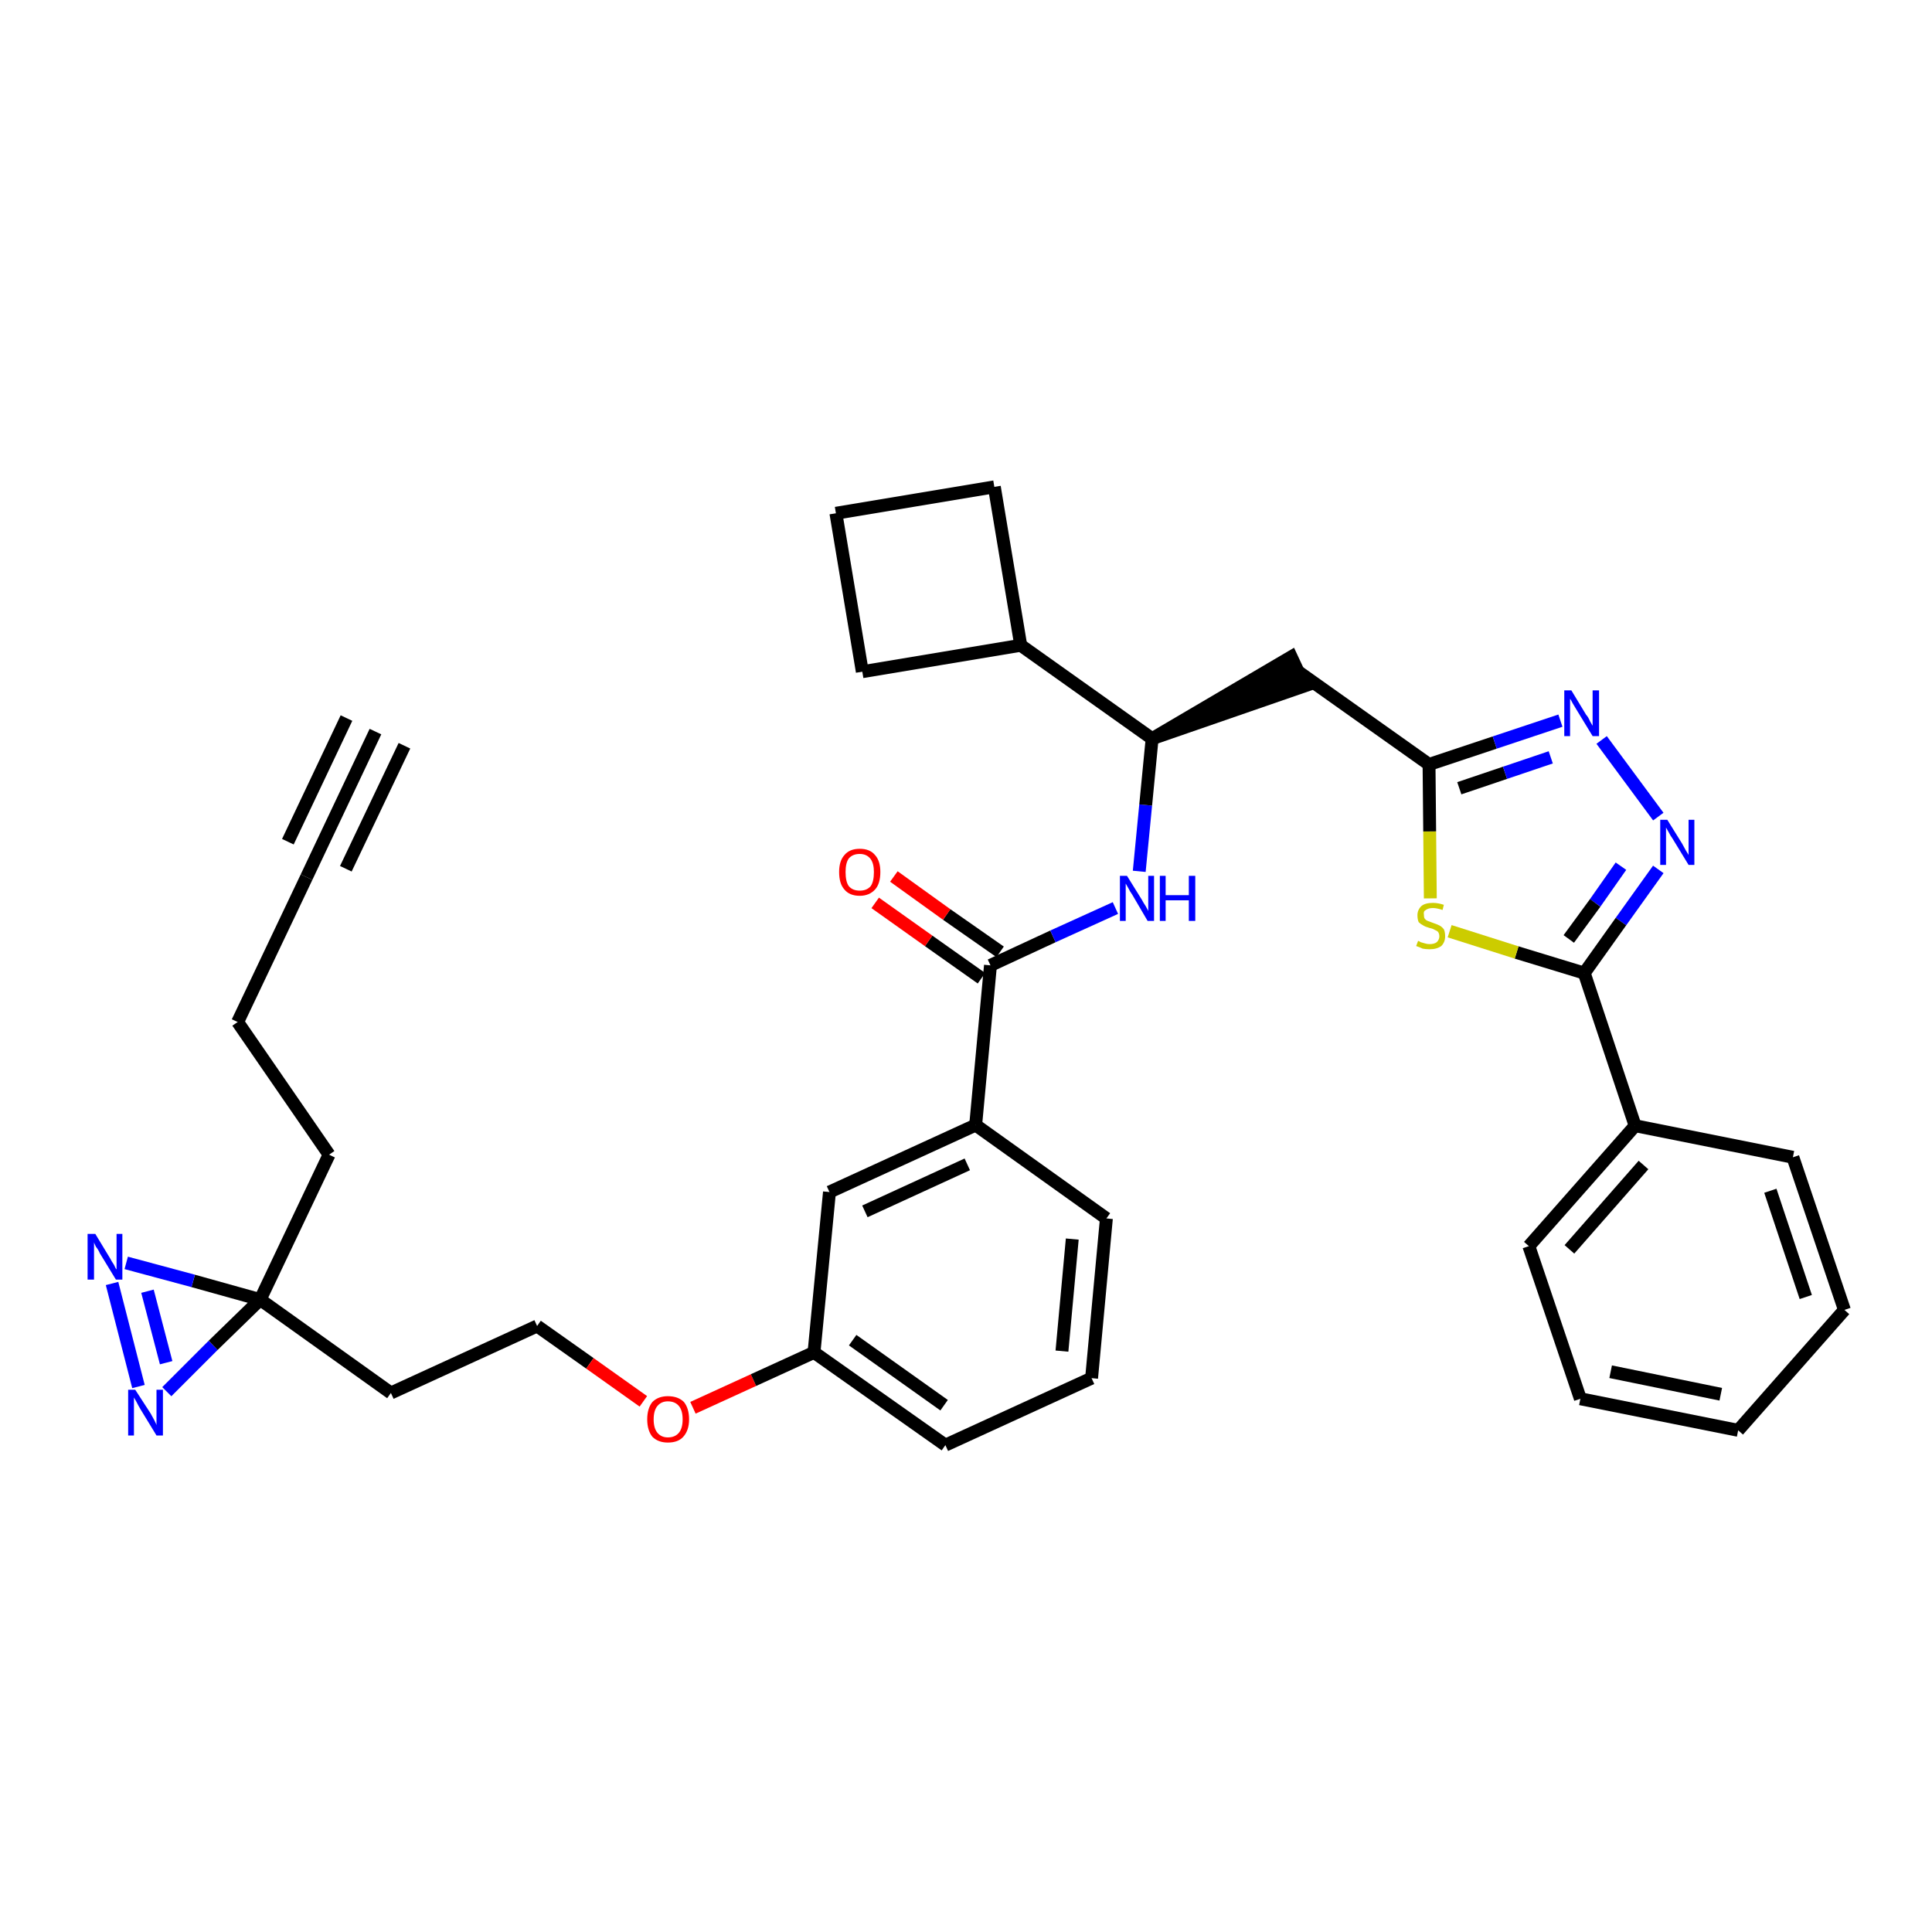 <?xml version='1.0' encoding='iso-8859-1'?>
<svg version='1.1' baseProfile='full'
              xmlns='http://www.w3.org/2000/svg'
                      xmlns:rdkit='http://www.rdkit.org/xml'
                      xmlns:xlink='http://www.w3.org/1999/xlink'
                  xml:space='preserve'
width='300px' height='300px' viewBox='0 0 300 300'>
<!-- END OF HEADER -->
<path class='bond-0 atom-0 atom-1' d='M 58.3,113.6 L 47.6,136.2' style='fill:none;fill-rule:evenodd;stroke:#000000;stroke-width:2.0px;stroke-linecap:butt;stroke-linejoin:miter;stroke-opacity:1' />
<path class='bond-0 atom-0 atom-1' d='M 53.8,111.5 L 44.7,130.7' style='fill:none;fill-rule:evenodd;stroke:#000000;stroke-width:2.0px;stroke-linecap:butt;stroke-linejoin:miter;stroke-opacity:1' />
<path class='bond-0 atom-0 atom-1' d='M 62.8,115.8 L 53.7,134.9' style='fill:none;fill-rule:evenodd;stroke:#000000;stroke-width:2.0px;stroke-linecap:butt;stroke-linejoin:miter;stroke-opacity:1' />
<path class='bond-1 atom-1 atom-2' d='M 47.6,136.2 L 36.9,158.7' style='fill:none;fill-rule:evenodd;stroke:#000000;stroke-width:2.0px;stroke-linecap:butt;stroke-linejoin:miter;stroke-opacity:1' />
<path class='bond-2 atom-2 atom-3' d='M 36.9,158.7 L 51.1,179.3' style='fill:none;fill-rule:evenodd;stroke:#000000;stroke-width:2.0px;stroke-linecap:butt;stroke-linejoin:miter;stroke-opacity:1' />
<path class='bond-3 atom-3 atom-4' d='M 51.1,179.3 L 40.4,201.8' style='fill:none;fill-rule:evenodd;stroke:#000000;stroke-width:2.0px;stroke-linecap:butt;stroke-linejoin:miter;stroke-opacity:1' />
<path class='bond-4 atom-4 atom-5' d='M 40.4,201.8 L 60.7,216.3' style='fill:none;fill-rule:evenodd;stroke:#000000;stroke-width:2.0px;stroke-linecap:butt;stroke-linejoin:miter;stroke-opacity:1' />
<path class='bond-33 atom-4 atom-34' d='M 40.4,201.8 L 30.0,198.9' style='fill:none;fill-rule:evenodd;stroke:#000000;stroke-width:2.0px;stroke-linecap:butt;stroke-linejoin:miter;stroke-opacity:1' />
<path class='bond-33 atom-4 atom-34' d='M 30.0,198.9 L 19.6,196.1' style='fill:none;fill-rule:evenodd;stroke:#0000FF;stroke-width:2.0px;stroke-linecap:butt;stroke-linejoin:miter;stroke-opacity:1' />
<path class='bond-35 atom-35 atom-4' d='M 25.9,216.1 L 33.1,208.9' style='fill:none;fill-rule:evenodd;stroke:#0000FF;stroke-width:2.0px;stroke-linecap:butt;stroke-linejoin:miter;stroke-opacity:1' />
<path class='bond-35 atom-35 atom-4' d='M 33.1,208.9 L 40.4,201.8' style='fill:none;fill-rule:evenodd;stroke:#000000;stroke-width:2.0px;stroke-linecap:butt;stroke-linejoin:miter;stroke-opacity:1' />
<path class='bond-5 atom-5 atom-6' d='M 60.7,216.3 L 83.4,205.9' style='fill:none;fill-rule:evenodd;stroke:#000000;stroke-width:2.0px;stroke-linecap:butt;stroke-linejoin:miter;stroke-opacity:1' />
<path class='bond-6 atom-6 atom-7' d='M 83.4,205.9 L 91.6,211.7' style='fill:none;fill-rule:evenodd;stroke:#000000;stroke-width:2.0px;stroke-linecap:butt;stroke-linejoin:miter;stroke-opacity:1' />
<path class='bond-6 atom-6 atom-7' d='M 91.6,211.7 L 99.9,217.6' style='fill:none;fill-rule:evenodd;stroke:#FF0000;stroke-width:2.0px;stroke-linecap:butt;stroke-linejoin:miter;stroke-opacity:1' />
<path class='bond-7 atom-7 atom-8' d='M 107.6,218.6 L 117.0,214.3' style='fill:none;fill-rule:evenodd;stroke:#FF0000;stroke-width:2.0px;stroke-linecap:butt;stroke-linejoin:miter;stroke-opacity:1' />
<path class='bond-7 atom-7 atom-8' d='M 117.0,214.3 L 126.4,210.0' style='fill:none;fill-rule:evenodd;stroke:#000000;stroke-width:2.0px;stroke-linecap:butt;stroke-linejoin:miter;stroke-opacity:1' />
<path class='bond-8 atom-8 atom-9' d='M 126.4,210.0 L 146.8,224.4' style='fill:none;fill-rule:evenodd;stroke:#000000;stroke-width:2.0px;stroke-linecap:butt;stroke-linejoin:miter;stroke-opacity:1' />
<path class='bond-8 atom-8 atom-9' d='M 132.4,208.1 L 146.6,218.2' style='fill:none;fill-rule:evenodd;stroke:#000000;stroke-width:2.0px;stroke-linecap:butt;stroke-linejoin:miter;stroke-opacity:1' />
<path class='bond-36 atom-33 atom-8' d='M 128.8,185.1 L 126.4,210.0' style='fill:none;fill-rule:evenodd;stroke:#000000;stroke-width:2.0px;stroke-linecap:butt;stroke-linejoin:miter;stroke-opacity:1' />
<path class='bond-9 atom-9 atom-10' d='M 146.8,224.4 L 169.5,214.0' style='fill:none;fill-rule:evenodd;stroke:#000000;stroke-width:2.0px;stroke-linecap:butt;stroke-linejoin:miter;stroke-opacity:1' />
<path class='bond-10 atom-10 atom-11' d='M 169.5,214.0 L 171.8,189.2' style='fill:none;fill-rule:evenodd;stroke:#000000;stroke-width:2.0px;stroke-linecap:butt;stroke-linejoin:miter;stroke-opacity:1' />
<path class='bond-10 atom-10 atom-11' d='M 164.9,209.8 L 166.5,192.4' style='fill:none;fill-rule:evenodd;stroke:#000000;stroke-width:2.0px;stroke-linecap:butt;stroke-linejoin:miter;stroke-opacity:1' />
<path class='bond-11 atom-11 atom-12' d='M 171.8,189.2 L 151.5,174.7' style='fill:none;fill-rule:evenodd;stroke:#000000;stroke-width:2.0px;stroke-linecap:butt;stroke-linejoin:miter;stroke-opacity:1' />
<path class='bond-12 atom-12 atom-13' d='M 151.5,174.7 L 153.8,149.9' style='fill:none;fill-rule:evenodd;stroke:#000000;stroke-width:2.0px;stroke-linecap:butt;stroke-linejoin:miter;stroke-opacity:1' />
<path class='bond-32 atom-12 atom-33' d='M 151.5,174.7 L 128.8,185.1' style='fill:none;fill-rule:evenodd;stroke:#000000;stroke-width:2.0px;stroke-linecap:butt;stroke-linejoin:miter;stroke-opacity:1' />
<path class='bond-32 atom-12 atom-33' d='M 150.2,180.8 L 134.3,188.1' style='fill:none;fill-rule:evenodd;stroke:#000000;stroke-width:2.0px;stroke-linecap:butt;stroke-linejoin:miter;stroke-opacity:1' />
<path class='bond-13 atom-13 atom-14' d='M 155.3,147.8 L 147.0,142.0' style='fill:none;fill-rule:evenodd;stroke:#000000;stroke-width:2.0px;stroke-linecap:butt;stroke-linejoin:miter;stroke-opacity:1' />
<path class='bond-13 atom-13 atom-14' d='M 147.0,142.0 L 138.8,136.1' style='fill:none;fill-rule:evenodd;stroke:#FF0000;stroke-width:2.0px;stroke-linecap:butt;stroke-linejoin:miter;stroke-opacity:1' />
<path class='bond-13 atom-13 atom-14' d='M 152.4,151.9 L 144.2,146.1' style='fill:none;fill-rule:evenodd;stroke:#000000;stroke-width:2.0px;stroke-linecap:butt;stroke-linejoin:miter;stroke-opacity:1' />
<path class='bond-13 atom-13 atom-14' d='M 144.2,146.1 L 135.9,140.2' style='fill:none;fill-rule:evenodd;stroke:#FF0000;stroke-width:2.0px;stroke-linecap:butt;stroke-linejoin:miter;stroke-opacity:1' />
<path class='bond-14 atom-13 atom-15' d='M 153.8,149.9 L 163.5,145.4' style='fill:none;fill-rule:evenodd;stroke:#000000;stroke-width:2.0px;stroke-linecap:butt;stroke-linejoin:miter;stroke-opacity:1' />
<path class='bond-14 atom-13 atom-15' d='M 163.5,145.4 L 173.2,141.0' style='fill:none;fill-rule:evenodd;stroke:#0000FF;stroke-width:2.0px;stroke-linecap:butt;stroke-linejoin:miter;stroke-opacity:1' />
<path class='bond-15 atom-15 atom-16' d='M 176.9,135.3 L 177.9,125.0' style='fill:none;fill-rule:evenodd;stroke:#0000FF;stroke-width:2.0px;stroke-linecap:butt;stroke-linejoin:miter;stroke-opacity:1' />
<path class='bond-15 atom-15 atom-16' d='M 177.9,125.0 L 178.9,114.7' style='fill:none;fill-rule:evenodd;stroke:#000000;stroke-width:2.0px;stroke-linecap:butt;stroke-linejoin:miter;stroke-opacity:1' />
<path class='bond-16 atom-16 atom-17' d='M 178.9,114.7 L 202.6,106.5 L 200.5,102.0 Z' style='fill:#000000;fill-rule:evenodd;fill-opacity:1;stroke:#000000;stroke-width:2.0px;stroke-linecap:butt;stroke-linejoin:miter;stroke-opacity:1;' />
<path class='bond-28 atom-16 atom-29' d='M 178.9,114.7 L 158.5,100.2' style='fill:none;fill-rule:evenodd;stroke:#000000;stroke-width:2.0px;stroke-linecap:butt;stroke-linejoin:miter;stroke-opacity:1' />
<path class='bond-17 atom-17 atom-18' d='M 201.6,104.3 L 221.9,118.7' style='fill:none;fill-rule:evenodd;stroke:#000000;stroke-width:2.0px;stroke-linecap:butt;stroke-linejoin:miter;stroke-opacity:1' />
<path class='bond-18 atom-18 atom-19' d='M 221.9,118.7 L 232.1,115.3' style='fill:none;fill-rule:evenodd;stroke:#000000;stroke-width:2.0px;stroke-linecap:butt;stroke-linejoin:miter;stroke-opacity:1' />
<path class='bond-18 atom-18 atom-19' d='M 232.1,115.3 L 242.3,111.9' style='fill:none;fill-rule:evenodd;stroke:#0000FF;stroke-width:2.0px;stroke-linecap:butt;stroke-linejoin:miter;stroke-opacity:1' />
<path class='bond-18 atom-18 atom-19' d='M 226.6,122.4 L 233.7,120.0' style='fill:none;fill-rule:evenodd;stroke:#000000;stroke-width:2.0px;stroke-linecap:butt;stroke-linejoin:miter;stroke-opacity:1' />
<path class='bond-18 atom-18 atom-19' d='M 233.7,120.0 L 240.8,117.6' style='fill:none;fill-rule:evenodd;stroke:#0000FF;stroke-width:2.0px;stroke-linecap:butt;stroke-linejoin:miter;stroke-opacity:1' />
<path class='bond-37 atom-28 atom-18' d='M 222.1,139.5 L 222.0,129.1' style='fill:none;fill-rule:evenodd;stroke:#CCCC00;stroke-width:2.0px;stroke-linecap:butt;stroke-linejoin:miter;stroke-opacity:1' />
<path class='bond-37 atom-28 atom-18' d='M 222.0,129.1 L 221.9,118.7' style='fill:none;fill-rule:evenodd;stroke:#000000;stroke-width:2.0px;stroke-linecap:butt;stroke-linejoin:miter;stroke-opacity:1' />
<path class='bond-19 atom-19 atom-20' d='M 248.7,114.9 L 257.5,126.8' style='fill:none;fill-rule:evenodd;stroke:#0000FF;stroke-width:2.0px;stroke-linecap:butt;stroke-linejoin:miter;stroke-opacity:1' />
<path class='bond-20 atom-20 atom-21' d='M 257.5,135.0 L 251.7,143.1' style='fill:none;fill-rule:evenodd;stroke:#0000FF;stroke-width:2.0px;stroke-linecap:butt;stroke-linejoin:miter;stroke-opacity:1' />
<path class='bond-20 atom-20 atom-21' d='M 251.7,143.1 L 246.0,151.1' style='fill:none;fill-rule:evenodd;stroke:#000000;stroke-width:2.0px;stroke-linecap:butt;stroke-linejoin:miter;stroke-opacity:1' />
<path class='bond-20 atom-20 atom-21' d='M 251.7,134.5 L 247.7,140.2' style='fill:none;fill-rule:evenodd;stroke:#0000FF;stroke-width:2.0px;stroke-linecap:butt;stroke-linejoin:miter;stroke-opacity:1' />
<path class='bond-20 atom-20 atom-21' d='M 247.7,140.2 L 243.6,145.8' style='fill:none;fill-rule:evenodd;stroke:#000000;stroke-width:2.0px;stroke-linecap:butt;stroke-linejoin:miter;stroke-opacity:1' />
<path class='bond-21 atom-21 atom-22' d='M 246.0,151.1 L 253.9,174.8' style='fill:none;fill-rule:evenodd;stroke:#000000;stroke-width:2.0px;stroke-linecap:butt;stroke-linejoin:miter;stroke-opacity:1' />
<path class='bond-27 atom-21 atom-28' d='M 246.0,151.1 L 235.5,147.9' style='fill:none;fill-rule:evenodd;stroke:#000000;stroke-width:2.0px;stroke-linecap:butt;stroke-linejoin:miter;stroke-opacity:1' />
<path class='bond-27 atom-21 atom-28' d='M 235.5,147.9 L 225.1,144.6' style='fill:none;fill-rule:evenodd;stroke:#CCCC00;stroke-width:2.0px;stroke-linecap:butt;stroke-linejoin:miter;stroke-opacity:1' />
<path class='bond-22 atom-22 atom-23' d='M 253.9,174.8 L 237.4,193.5' style='fill:none;fill-rule:evenodd;stroke:#000000;stroke-width:2.0px;stroke-linecap:butt;stroke-linejoin:miter;stroke-opacity:1' />
<path class='bond-22 atom-22 atom-23' d='M 255.2,180.9 L 243.7,194.0' style='fill:none;fill-rule:evenodd;stroke:#000000;stroke-width:2.0px;stroke-linecap:butt;stroke-linejoin:miter;stroke-opacity:1' />
<path class='bond-39 atom-27 atom-22' d='M 278.4,179.7 L 253.9,174.8' style='fill:none;fill-rule:evenodd;stroke:#000000;stroke-width:2.0px;stroke-linecap:butt;stroke-linejoin:miter;stroke-opacity:1' />
<path class='bond-23 atom-23 atom-24' d='M 237.4,193.5 L 245.4,217.2' style='fill:none;fill-rule:evenodd;stroke:#000000;stroke-width:2.0px;stroke-linecap:butt;stroke-linejoin:miter;stroke-opacity:1' />
<path class='bond-24 atom-24 atom-25' d='M 245.4,217.2 L 269.9,222.1' style='fill:none;fill-rule:evenodd;stroke:#000000;stroke-width:2.0px;stroke-linecap:butt;stroke-linejoin:miter;stroke-opacity:1' />
<path class='bond-24 atom-24 atom-25' d='M 250.1,213.0 L 267.2,216.5' style='fill:none;fill-rule:evenodd;stroke:#000000;stroke-width:2.0px;stroke-linecap:butt;stroke-linejoin:miter;stroke-opacity:1' />
<path class='bond-25 atom-25 atom-26' d='M 269.9,222.1 L 286.4,203.4' style='fill:none;fill-rule:evenodd;stroke:#000000;stroke-width:2.0px;stroke-linecap:butt;stroke-linejoin:miter;stroke-opacity:1' />
<path class='bond-26 atom-26 atom-27' d='M 286.4,203.4 L 278.4,179.7' style='fill:none;fill-rule:evenodd;stroke:#000000;stroke-width:2.0px;stroke-linecap:butt;stroke-linejoin:miter;stroke-opacity:1' />
<path class='bond-26 atom-26 atom-27' d='M 280.4,201.4 L 274.9,184.9' style='fill:none;fill-rule:evenodd;stroke:#000000;stroke-width:2.0px;stroke-linecap:butt;stroke-linejoin:miter;stroke-opacity:1' />
<path class='bond-29 atom-29 atom-30' d='M 158.5,100.2 L 154.4,75.6' style='fill:none;fill-rule:evenodd;stroke:#000000;stroke-width:2.0px;stroke-linecap:butt;stroke-linejoin:miter;stroke-opacity:1' />
<path class='bond-38 atom-32 atom-29' d='M 133.9,104.3 L 158.5,100.2' style='fill:none;fill-rule:evenodd;stroke:#000000;stroke-width:2.0px;stroke-linecap:butt;stroke-linejoin:miter;stroke-opacity:1' />
<path class='bond-30 atom-30 atom-31' d='M 154.4,75.6 L 129.8,79.7' style='fill:none;fill-rule:evenodd;stroke:#000000;stroke-width:2.0px;stroke-linecap:butt;stroke-linejoin:miter;stroke-opacity:1' />
<path class='bond-31 atom-31 atom-32' d='M 129.8,79.7 L 133.9,104.3' style='fill:none;fill-rule:evenodd;stroke:#000000;stroke-width:2.0px;stroke-linecap:butt;stroke-linejoin:miter;stroke-opacity:1' />
<path class='bond-34 atom-34 atom-35' d='M 17.4,199.3 L 21.5,215.3' style='fill:none;fill-rule:evenodd;stroke:#0000FF;stroke-width:2.0px;stroke-linecap:butt;stroke-linejoin:miter;stroke-opacity:1' />
<path class='bond-34 atom-34 atom-35' d='M 22.9,200.5 L 25.8,211.6' style='fill:none;fill-rule:evenodd;stroke:#0000FF;stroke-width:2.0px;stroke-linecap:butt;stroke-linejoin:miter;stroke-opacity:1' />
<path  class='atom-7' d='M 100.5 220.4
Q 100.5 218.7, 101.3 217.7
Q 102.2 216.8, 103.7 216.8
Q 105.3 216.8, 106.2 217.7
Q 107.0 218.7, 107.0 220.4
Q 107.0 222.1, 106.1 223.1
Q 105.3 224.0, 103.7 224.0
Q 102.2 224.0, 101.3 223.1
Q 100.5 222.1, 100.5 220.4
M 103.7 223.2
Q 104.8 223.2, 105.4 222.5
Q 106.0 221.8, 106.0 220.4
Q 106.0 219.0, 105.4 218.3
Q 104.8 217.6, 103.7 217.6
Q 102.7 217.6, 102.1 218.3
Q 101.5 219.0, 101.5 220.4
Q 101.5 221.8, 102.1 222.5
Q 102.7 223.2, 103.7 223.2
' fill='#FF0000'/>
<path  class='atom-14' d='M 130.3 135.4
Q 130.3 133.7, 131.1 132.8
Q 131.9 131.8, 133.5 131.8
Q 135.1 131.8, 135.9 132.8
Q 136.7 133.7, 136.7 135.4
Q 136.7 137.2, 135.9 138.1
Q 135.0 139.1, 133.5 139.1
Q 131.9 139.1, 131.1 138.1
Q 130.3 137.2, 130.3 135.4
M 133.5 138.3
Q 134.6 138.3, 135.2 137.6
Q 135.7 136.9, 135.7 135.4
Q 135.7 134.1, 135.2 133.4
Q 134.6 132.6, 133.5 132.6
Q 132.4 132.6, 131.8 133.3
Q 131.3 134.0, 131.3 135.4
Q 131.3 136.9, 131.8 137.6
Q 132.4 138.3, 133.5 138.3
' fill='#FF0000'/>
<path  class='atom-15' d='M 175.0 136.0
L 177.3 139.7
Q 177.5 140.1, 177.9 140.7
Q 178.3 141.4, 178.3 141.5
L 178.3 136.0
L 179.2 136.0
L 179.2 143.0
L 178.2 143.0
L 175.8 138.9
Q 175.5 138.5, 175.2 137.9
Q 174.9 137.4, 174.8 137.2
L 174.8 143.0
L 173.9 143.0
L 173.9 136.0
L 175.0 136.0
' fill='#0000FF'/>
<path  class='atom-15' d='M 180.1 136.0
L 181.0 136.0
L 181.0 139.0
L 184.6 139.0
L 184.6 136.0
L 185.6 136.0
L 185.6 143.0
L 184.6 143.0
L 184.6 139.8
L 181.0 139.8
L 181.0 143.0
L 180.1 143.0
L 180.1 136.0
' fill='#0000FF'/>
<path  class='atom-19' d='M 244.0 107.2
L 246.3 111.0
Q 246.6 111.3, 246.9 112.0
Q 247.3 112.7, 247.3 112.7
L 247.3 107.2
L 248.3 107.2
L 248.3 114.3
L 247.3 114.3
L 244.8 110.2
Q 244.5 109.7, 244.2 109.2
Q 243.9 108.6, 243.8 108.5
L 243.8 114.3
L 242.9 114.3
L 242.9 107.2
L 244.0 107.2
' fill='#0000FF'/>
<path  class='atom-20' d='M 258.9 127.3
L 261.2 131.0
Q 261.4 131.4, 261.8 132.1
Q 262.2 132.7, 262.2 132.8
L 262.2 127.3
L 263.1 127.3
L 263.1 134.3
L 262.2 134.3
L 259.7 130.2
Q 259.4 129.8, 259.1 129.2
Q 258.8 128.7, 258.7 128.5
L 258.7 134.3
L 257.8 134.3
L 257.8 127.3
L 258.9 127.3
' fill='#0000FF'/>
<path  class='atom-28' d='M 220.2 146.1
Q 220.3 146.1, 220.6 146.3
Q 220.9 146.4, 221.3 146.5
Q 221.6 146.6, 222.0 146.6
Q 222.7 146.6, 223.1 146.3
Q 223.5 145.9, 223.5 145.4
Q 223.5 145.0, 223.3 144.7
Q 223.1 144.5, 222.8 144.4
Q 222.5 144.2, 222.0 144.1
Q 221.3 143.9, 221.0 143.7
Q 220.6 143.5, 220.3 143.2
Q 220.1 142.8, 220.1 142.1
Q 220.1 141.3, 220.7 140.7
Q 221.3 140.2, 222.5 140.2
Q 223.3 140.2, 224.2 140.5
L 224.0 141.3
Q 223.1 141.0, 222.5 141.0
Q 221.8 141.0, 221.4 141.3
Q 221.0 141.5, 221.1 142.0
Q 221.1 142.4, 221.2 142.6
Q 221.4 142.9, 221.7 143.0
Q 222.0 143.1, 222.5 143.3
Q 223.1 143.5, 223.5 143.7
Q 223.9 143.9, 224.2 144.3
Q 224.4 144.7, 224.4 145.4
Q 224.4 146.3, 223.8 146.9
Q 223.1 147.4, 222.0 147.4
Q 221.4 147.4, 220.9 147.3
Q 220.5 147.1, 219.9 146.9
L 220.2 146.1
' fill='#CCCC00'/>
<path  class='atom-34' d='M 14.8 191.6
L 17.1 195.4
Q 17.3 195.8, 17.7 196.4
Q 18.0 197.1, 18.1 197.1
L 18.1 191.6
L 19.0 191.6
L 19.0 198.7
L 18.0 198.7
L 15.5 194.6
Q 15.3 194.1, 14.9 193.6
Q 14.6 193.0, 14.6 192.9
L 14.6 198.7
L 13.6 198.7
L 13.6 191.6
L 14.8 191.6
' fill='#0000FF'/>
<path  class='atom-35' d='M 21.0 215.8
L 23.4 219.5
Q 23.6 219.9, 24.0 220.6
Q 24.3 221.2, 24.3 221.3
L 24.3 215.8
L 25.3 215.8
L 25.3 222.9
L 24.3 222.9
L 21.8 218.8
Q 21.5 218.3, 21.2 217.7
Q 20.9 217.2, 20.8 217.0
L 20.8 222.9
L 19.9 222.9
L 19.9 215.8
L 21.0 215.8
' fill='#0000FF'/>
</svg>

